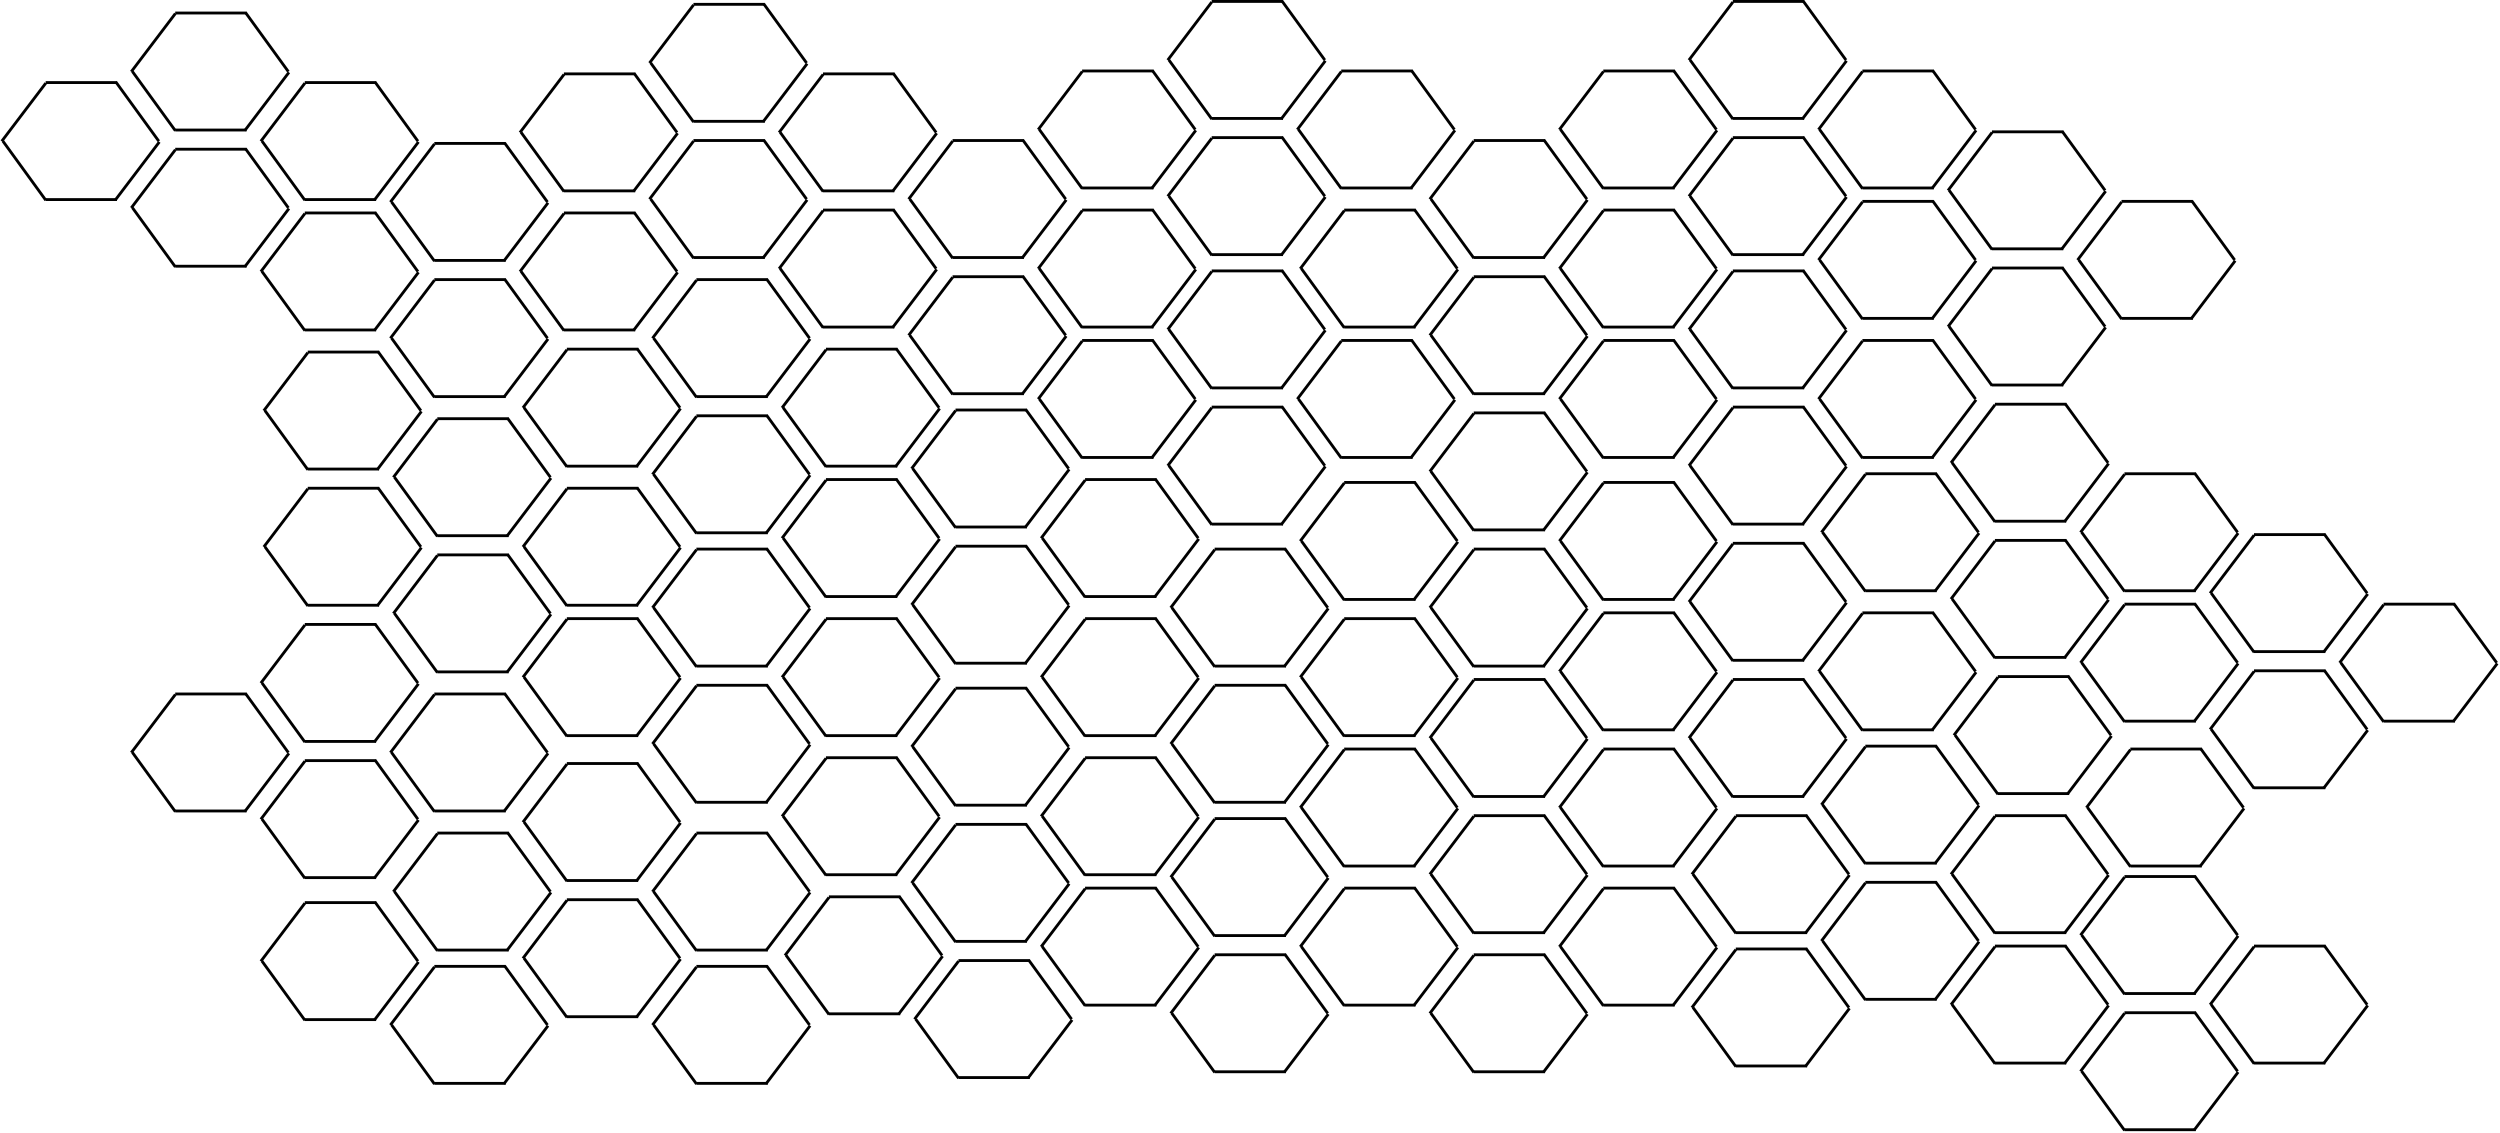 <svg width="876" height="397" viewBox="0 0 876 397" fill="none" xmlns="http://www.w3.org/2000/svg">
<line x1="192.869" y1="312.449" x2="177.816" y2="291.698" stroke="black"/>
<line x1="193.062" y1="312.706" x2="177.62" y2="333.068" stroke="black"/>
<line x1="153.221" y1="332.904" x2="178.221" y2="332.904" stroke="black"/>
<line x1="153.221" y1="291.904" x2="178.221" y2="291.904" stroke="black"/>
<path d="M138.221 312.404L153.277 333.153" stroke="black"/>
<line x1="137.823" y1="312.467" x2="153.261" y2="292.102" stroke="black"/>
<line x1="283.662" y1="312.449" x2="268.609" y2="291.698" stroke="black"/>
<line x1="283.855" y1="312.706" x2="268.412" y2="333.068" stroke="black"/>
<line x1="244.014" y1="332.904" x2="269.014" y2="332.904" stroke="black"/>
<line x1="244.014" y1="291.904" x2="269.014" y2="291.904" stroke="black"/>
<path d="M229.014 312.404L244.07 333.153" stroke="black"/>
<line x1="228.616" y1="312.467" x2="244.054" y2="292.102" stroke="black"/>
<line x1="238.266" y1="288.081" x2="223.213" y2="267.329" stroke="black"/>
<line x1="238.458" y1="288.338" x2="223.016" y2="308.7" stroke="black"/>
<line x1="198.618" y1="308.536" x2="223.618" y2="308.536" stroke="black"/>
<line x1="198.618" y1="267.536" x2="223.618" y2="267.536" stroke="black"/>
<path d="M183.618 288.036L198.674 308.785" stroke="black"/>
<line x1="183.219" y1="288.098" x2="198.658" y2="267.734" stroke="black"/>
<line x1="238.266" y1="335.802" x2="223.213" y2="315.051" stroke="black"/>
<line x1="238.458" y1="336.059" x2="223.016" y2="356.421" stroke="black"/>
<line x1="198.618" y1="356.257" x2="223.618" y2="356.257" stroke="black"/>
<line x1="198.618" y1="315.257" x2="223.618" y2="315.257" stroke="black"/>
<path d="M183.618 335.757L198.674 356.506" stroke="black"/>
<line x1="183.219" y1="335.82" x2="198.658" y2="315.455" stroke="black"/>
<line x1="419.852" y1="331.741" x2="404.799" y2="310.989" stroke="black"/>
<line x1="420.044" y1="331.998" x2="404.602" y2="352.36" stroke="black"/>
<line x1="380.204" y1="352.196" x2="405.204" y2="352.196" stroke="black"/>
<line x1="380.204" y1="311.196" x2="405.204" y2="311.196" stroke="black"/>
<path d="M365.204 331.696L380.26 352.445" stroke="black"/>
<line x1="364.805" y1="331.758" x2="380.244" y2="311.394" stroke="black"/>
<line x1="510.644" y1="331.741" x2="495.592" y2="310.989" stroke="black"/>
<line x1="510.837" y1="331.998" x2="495.395" y2="352.36" stroke="black"/>
<line x1="470.996" y1="352.196" x2="495.996" y2="352.196" stroke="black"/>
<line x1="470.996" y1="311.196" x2="495.996" y2="311.196" stroke="black"/>
<path d="M455.996 331.696L471.053 352.445" stroke="black"/>
<line x1="455.598" y1="331.758" x2="471.037" y2="311.394" stroke="black"/>
<line x1="465.248" y1="307.373" x2="450.195" y2="286.621" stroke="black"/>
<line x1="465.44" y1="307.629" x2="449.998" y2="327.991" stroke="black"/>
<line x1="425.6" y1="327.827" x2="450.6" y2="327.827" stroke="black"/>
<line x1="425.6" y1="286.827" x2="450.6" y2="286.827" stroke="black"/>
<path d="M410.6 307.327L425.656 328.076" stroke="black"/>
<line x1="410.202" y1="307.39" x2="425.64" y2="287.025" stroke="black"/>
<line x1="465.248" y1="355.094" x2="450.195" y2="334.342" stroke="black"/>
<line x1="465.44" y1="355.351" x2="449.998" y2="375.713" stroke="black"/>
<line x1="425.6" y1="375.549" x2="450.6" y2="375.549" stroke="black"/>
<line x1="425.6" y1="334.549" x2="450.6" y2="334.549" stroke="black"/>
<path d="M410.6 355.049L425.656 375.798" stroke="black"/>
<line x1="410.202" y1="355.111" x2="425.64" y2="334.747" stroke="black"/>
<line x1="329.059" y1="286.05" x2="314.006" y2="265.299" stroke="black"/>
<line x1="329.251" y1="286.307" x2="313.809" y2="306.669" stroke="black"/>
<line x1="289.411" y1="306.505" x2="314.411" y2="306.505" stroke="black"/>
<line x1="289.411" y1="265.505" x2="314.411" y2="265.505" stroke="black"/>
<path d="M274.411 286.005L289.467 306.754" stroke="black"/>
<line x1="274.012" y1="286.068" x2="289.451" y2="265.703" stroke="black"/>
<line x1="419.852" y1="286.05" x2="404.799" y2="265.299" stroke="black"/>
<line x1="420.044" y1="286.307" x2="404.602" y2="306.669" stroke="black"/>
<line x1="380.204" y1="306.505" x2="405.204" y2="306.505" stroke="black"/>
<line x1="380.204" y1="265.505" x2="405.204" y2="265.505" stroke="black"/>
<path d="M365.204 286.005L380.26 306.754" stroke="black"/>
<line x1="364.805" y1="286.068" x2="380.244" y2="265.703" stroke="black"/>
<line x1="374.455" y1="261.682" x2="359.402" y2="240.93" stroke="black"/>
<line x1="374.647" y1="261.939" x2="359.205" y2="282.301" stroke="black"/>
<line x1="334.807" y1="282.137" x2="359.807" y2="282.137" stroke="black"/>
<line x1="334.807" y1="241.137" x2="359.807" y2="241.137" stroke="black"/>
<path d="M319.807 261.637L334.863 282.386" stroke="black"/>
<line x1="319.409" y1="261.699" x2="334.847" y2="241.335" stroke="black"/>
<line x1="374.455" y1="309.403" x2="359.402" y2="288.652" stroke="black"/>
<line x1="374.647" y1="309.66" x2="359.205" y2="330.022" stroke="black"/>
<line x1="334.807" y1="329.858" x2="359.807" y2="329.858" stroke="black"/>
<line x1="334.807" y1="288.858" x2="359.807" y2="288.858" stroke="black"/>
<path d="M319.807 309.358L334.863 330.107" stroke="black"/>
<line x1="319.409" y1="309.421" x2="334.847" y2="289.056" stroke="black"/>
<line x1="238.266" y1="237.314" x2="223.213" y2="216.562" stroke="black"/>
<line x1="238.458" y1="237.571" x2="223.016" y2="257.933" stroke="black"/>
<line x1="198.618" y1="257.769" x2="223.618" y2="257.769" stroke="black"/>
<line x1="198.618" y1="216.769" x2="223.618" y2="216.769" stroke="black"/>
<path d="M183.618 237.269L198.674 258.018" stroke="black"/>
<line x1="183.219" y1="237.331" x2="198.658" y2="216.966" stroke="black"/>
<line x1="329.059" y1="237.314" x2="314.006" y2="216.562" stroke="black"/>
<line x1="329.251" y1="237.571" x2="313.809" y2="257.933" stroke="black"/>
<line x1="289.411" y1="257.769" x2="314.411" y2="257.769" stroke="black"/>
<line x1="289.411" y1="216.769" x2="314.411" y2="216.769" stroke="black"/>
<path d="M274.411 237.269L289.467 258.018" stroke="black"/>
<line x1="274.012" y1="237.331" x2="289.451" y2="216.966" stroke="black"/>
<line x1="283.662" y1="212.945" x2="268.609" y2="192.194" stroke="black"/>
<line x1="283.855" y1="213.202" x2="268.412" y2="233.564" stroke="black"/>
<line x1="244.014" y1="233.4" x2="269.014" y2="233.4" stroke="black"/>
<line x1="244.014" y1="192.4" x2="269.014" y2="192.4" stroke="black"/>
<path d="M229.014 212.9L244.07 233.649" stroke="black"/>
<line x1="228.616" y1="212.963" x2="244.054" y2="192.598" stroke="black"/>
<line x1="283.662" y1="260.667" x2="268.609" y2="239.915" stroke="black"/>
<line x1="283.855" y1="260.924" x2="268.412" y2="281.285" stroke="black"/>
<line x1="244.014" y1="281.121" x2="269.014" y2="281.121" stroke="black"/>
<line x1="244.014" y1="240.121" x2="269.014" y2="240.121" stroke="black"/>
<path d="M229.014 260.621L244.07 281.37" stroke="black"/>
<line x1="228.616" y1="260.684" x2="244.054" y2="240.319" stroke="black"/>
<line x1="147.473" y1="191.623" x2="132.42" y2="170.872" stroke="black"/>
<line x1="147.665" y1="191.88" x2="132.223" y2="212.242" stroke="black"/>
<line x1="107.825" y1="212.078" x2="132.825" y2="212.078" stroke="black"/>
<line x1="107.825" y1="171.078" x2="132.825" y2="171.078" stroke="black"/>
<path d="M92.825 191.578L107.881 212.327" stroke="black"/>
<line x1="92.426" y1="191.64" x2="107.865" y2="171.276" stroke="black"/>
<line x1="238.266" y1="191.623" x2="223.213" y2="170.872" stroke="black"/>
<line x1="238.458" y1="191.88" x2="223.016" y2="212.242" stroke="black"/>
<line x1="198.618" y1="212.078" x2="223.618" y2="212.078" stroke="black"/>
<line x1="198.618" y1="171.078" x2="223.618" y2="171.078" stroke="black"/>
<path d="M183.618 191.578L198.674 212.327" stroke="black"/>
<line x1="183.219" y1="191.64" x2="198.658" y2="171.276" stroke="black"/>
<line x1="192.869" y1="167.255" x2="177.816" y2="146.503" stroke="black"/>
<line x1="193.062" y1="167.512" x2="177.62" y2="187.874" stroke="black"/>
<line x1="153.221" y1="187.71" x2="178.221" y2="187.71" stroke="black"/>
<line x1="153.221" y1="146.71" x2="178.221" y2="146.71" stroke="black"/>
<path d="M138.221 167.21L153.277 187.959" stroke="black"/>
<line x1="137.823" y1="167.272" x2="153.261" y2="146.908" stroke="black"/>
<line x1="192.869" y1="214.976" x2="177.816" y2="194.225" stroke="black"/>
<line x1="193.062" y1="215.233" x2="177.62" y2="235.595" stroke="black"/>
<line x1="153.221" y1="235.431" x2="178.221" y2="235.431" stroke="black"/>
<line x1="153.221" y1="194.431" x2="178.221" y2="194.431" stroke="black"/>
<path d="M138.221 214.931L153.277 235.68" stroke="black"/>
<line x1="137.823" y1="214.993" x2="153.261" y2="194.629" stroke="black"/>
<line x1="510.644" y1="283.004" x2="495.592" y2="262.253" stroke="black"/>
<line x1="510.837" y1="283.261" x2="495.395" y2="303.623" stroke="black"/>
<line x1="470.996" y1="303.459" x2="495.996" y2="303.459" stroke="black"/>
<line x1="470.996" y1="262.459" x2="495.996" y2="262.459" stroke="black"/>
<path d="M455.996 282.959L471.053 303.708" stroke="black"/>
<line x1="455.598" y1="283.022" x2="471.037" y2="262.657" stroke="black"/>
<line x1="601.437" y1="283.004" x2="586.385" y2="262.253" stroke="black"/>
<line x1="601.63" y1="283.261" x2="586.188" y2="303.623" stroke="black"/>
<line x1="561.789" y1="303.459" x2="586.789" y2="303.459" stroke="black"/>
<line x1="561.789" y1="262.459" x2="586.789" y2="262.459" stroke="black"/>
<path d="M546.789 282.959L561.846 303.708" stroke="black"/>
<line x1="546.391" y1="283.022" x2="561.829" y2="262.657" stroke="black"/>
<line x1="556.041" y1="258.636" x2="540.988" y2="237.884" stroke="black"/>
<line x1="556.233" y1="258.893" x2="540.791" y2="279.255" stroke="black"/>
<line x1="516.393" y1="279.091" x2="541.393" y2="279.091" stroke="black"/>
<line x1="516.393" y1="238.091" x2="541.393" y2="238.091" stroke="black"/>
<path d="M501.393 258.591L516.449 279.34" stroke="black"/>
<line x1="500.995" y1="258.653" x2="516.433" y2="238.289" stroke="black"/>
<line x1="556.041" y1="306.357" x2="540.988" y2="285.606" stroke="black"/>
<line x1="556.233" y1="306.614" x2="540.791" y2="326.976" stroke="black"/>
<line x1="516.393" y1="326.812" x2="541.393" y2="326.812" stroke="black"/>
<line x1="516.393" y1="285.812" x2="541.393" y2="285.812" stroke="black"/>
<path d="M501.393 306.312L516.449 327.061" stroke="black"/>
<line x1="500.995" y1="306.375" x2="516.433" y2="286.01" stroke="black"/>
<line x1="419.852" y1="237.314" x2="404.799" y2="216.562" stroke="black"/>
<line x1="420.044" y1="237.571" x2="404.602" y2="257.933" stroke="black"/>
<line x1="380.204" y1="257.769" x2="405.204" y2="257.769" stroke="black"/>
<line x1="380.204" y1="216.769" x2="405.204" y2="216.769" stroke="black"/>
<path d="M365.204 237.269L380.26 258.018" stroke="black"/>
<line x1="364.805" y1="237.331" x2="380.244" y2="216.966" stroke="black"/>
<line x1="510.644" y1="237.314" x2="495.592" y2="216.562" stroke="black"/>
<line x1="510.837" y1="237.571" x2="495.395" y2="257.933" stroke="black"/>
<line x1="470.996" y1="257.769" x2="495.996" y2="257.769" stroke="black"/>
<line x1="470.996" y1="216.769" x2="495.996" y2="216.769" stroke="black"/>
<path d="M455.996 237.269L471.053 258.018" stroke="black"/>
<line x1="455.598" y1="237.331" x2="471.037" y2="216.966" stroke="black"/>
<line x1="465.248" y1="212.945" x2="450.195" y2="192.194" stroke="black"/>
<line x1="465.44" y1="213.202" x2="449.998" y2="233.564" stroke="black"/>
<line x1="425.6" y1="233.4" x2="450.6" y2="233.4" stroke="black"/>
<line x1="425.6" y1="192.4" x2="450.6" y2="192.4" stroke="black"/>
<path d="M410.6 212.9L425.656 233.649" stroke="black"/>
<line x1="410.202" y1="212.963" x2="425.64" y2="192.598" stroke="black"/>
<line x1="465.248" y1="260.667" x2="450.195" y2="239.915" stroke="black"/>
<line x1="465.44" y1="260.924" x2="449.998" y2="281.285" stroke="black"/>
<line x1="425.6" y1="281.121" x2="450.6" y2="281.121" stroke="black"/>
<line x1="425.6" y1="240.121" x2="450.6" y2="240.121" stroke="black"/>
<path d="M410.6 260.621L425.656 281.37" stroke="black"/>
<line x1="410.202" y1="260.684" x2="425.64" y2="240.319" stroke="black"/>
<line x1="329.059" y1="188.577" x2="314.006" y2="167.826" stroke="black"/>
<line x1="329.251" y1="188.834" x2="313.809" y2="209.196" stroke="black"/>
<line x1="289.411" y1="209.032" x2="314.411" y2="209.032" stroke="black"/>
<line x1="289.411" y1="168.032" x2="314.411" y2="168.032" stroke="black"/>
<path d="M274.411 188.532L289.467 209.281" stroke="black"/>
<line x1="274.012" y1="188.594" x2="289.451" y2="168.23" stroke="black"/>
<line x1="419.852" y1="188.577" x2="404.799" y2="167.826" stroke="black"/>
<line x1="420.044" y1="188.834" x2="404.602" y2="209.196" stroke="black"/>
<line x1="380.204" y1="209.032" x2="405.204" y2="209.032" stroke="black"/>
<line x1="380.204" y1="168.032" x2="405.204" y2="168.032" stroke="black"/>
<path d="M365.204 188.532L380.26 209.281" stroke="black"/>
<line x1="364.805" y1="188.594" x2="380.244" y2="168.23" stroke="black"/>
<line x1="374.455" y1="164.209" x2="359.402" y2="143.457" stroke="black"/>
<line x1="374.647" y1="164.466" x2="359.205" y2="184.828" stroke="black"/>
<line x1="334.807" y1="184.664" x2="359.807" y2="184.664" stroke="black"/>
<line x1="334.807" y1="143.664" x2="359.807" y2="143.664" stroke="black"/>
<path d="M319.807 164.164L334.863 184.913" stroke="black"/>
<line x1="319.409" y1="164.226" x2="334.847" y2="143.862" stroke="black"/>
<line x1="374.455" y1="211.93" x2="359.402" y2="191.178" stroke="black"/>
<line x1="374.647" y1="212.187" x2="359.205" y2="232.549" stroke="black"/>
<line x1="334.807" y1="232.385" x2="359.807" y2="232.385" stroke="black"/>
<line x1="334.807" y1="191.385" x2="359.807" y2="191.385" stroke="black"/>
<path d="M319.807 211.885L334.863 232.634" stroke="black"/>
<line x1="319.409" y1="211.947" x2="334.847" y2="191.583" stroke="black"/>
<line x1="238.266" y1="142.887" x2="223.213" y2="122.135" stroke="black"/>
<line x1="238.458" y1="143.144" x2="223.016" y2="163.505" stroke="black"/>
<line x1="198.618" y1="163.341" x2="223.618" y2="163.341" stroke="black"/>
<line x1="198.618" y1="122.341" x2="223.618" y2="122.341" stroke="black"/>
<path d="M183.618 142.841L198.674 163.59" stroke="black"/>
<line x1="183.219" y1="142.904" x2="198.658" y2="122.539" stroke="black"/>
<line x1="329.059" y1="142.887" x2="314.006" y2="122.135" stroke="black"/>
<line x1="329.251" y1="143.144" x2="313.809" y2="163.505" stroke="black"/>
<line x1="289.411" y1="163.341" x2="314.411" y2="163.341" stroke="black"/>
<line x1="289.411" y1="122.341" x2="314.411" y2="122.341" stroke="black"/>
<path d="M274.411 142.841L289.467 163.59" stroke="black"/>
<line x1="274.012" y1="142.904" x2="289.451" y2="122.539" stroke="black"/>
<line x1="283.662" y1="118.518" x2="268.609" y2="97.767" stroke="black"/>
<line x1="283.855" y1="118.775" x2="268.412" y2="139.137" stroke="black"/>
<line x1="244.014" y1="138.973" x2="269.014" y2="138.973" stroke="black"/>
<line x1="244.014" y1="97.973" x2="269.014" y2="97.973" stroke="black"/>
<path d="M229.014 118.473L244.07 139.222" stroke="black"/>
<line x1="228.616" y1="118.536" x2="244.054" y2="98.171" stroke="black"/>
<line x1="283.662" y1="166.24" x2="268.609" y2="145.488" stroke="black"/>
<line x1="283.855" y1="166.497" x2="268.412" y2="186.858" stroke="black"/>
<line x1="244.014" y1="186.694" x2="269.014" y2="186.694" stroke="black"/>
<line x1="244.014" y1="145.694" x2="269.014" y2="145.694" stroke="black"/>
<path d="M229.014 166.194L244.07 186.943" stroke="black"/>
<line x1="228.616" y1="166.257" x2="244.054" y2="145.892" stroke="black"/>
<line x1="601.437" y1="139.841" x2="586.385" y2="119.089" stroke="black"/>
<line x1="601.63" y1="140.098" x2="586.188" y2="160.459" stroke="black"/>
<line x1="561.789" y1="160.295" x2="586.789" y2="160.295" stroke="black"/>
<line x1="561.789" y1="119.295" x2="586.789" y2="119.295" stroke="black"/>
<path d="M546.789 139.795L561.846 160.544" stroke="black"/>
<line x1="546.391" y1="139.858" x2="561.829" y2="119.493" stroke="black"/>
<line x1="692.23" y1="139.841" x2="677.178" y2="119.089" stroke="black"/>
<line x1="692.423" y1="140.098" x2="676.981" y2="160.459" stroke="black"/>
<line x1="652.582" y1="160.295" x2="677.582" y2="160.295" stroke="black"/>
<line x1="652.582" y1="119.295" x2="677.582" y2="119.295" stroke="black"/>
<path d="M637.582 139.795L652.639 160.544" stroke="black"/>
<line x1="637.184" y1="139.858" x2="652.622" y2="119.493" stroke="black"/>
<line x1="646.834" y1="115.472" x2="631.781" y2="94.721" stroke="black"/>
<line x1="647.026" y1="115.729" x2="631.584" y2="136.091" stroke="black"/>
<line x1="607.186" y1="135.927" x2="632.186" y2="135.927" stroke="black"/>
<line x1="607.186" y1="94.927" x2="632.186" y2="94.927" stroke="black"/>
<path d="M592.186 115.427L607.242 136.176" stroke="black"/>
<line x1="591.787" y1="115.49" x2="607.226" y2="95.125" stroke="black"/>
<line x1="646.834" y1="163.194" x2="631.781" y2="142.442" stroke="black"/>
<line x1="647.026" y1="163.45" x2="631.584" y2="183.812" stroke="black"/>
<line x1="607.186" y1="183.648" x2="632.186" y2="183.648" stroke="black"/>
<line x1="607.186" y1="142.648" x2="632.186" y2="142.648" stroke="black"/>
<path d="M592.186 163.148L607.242 183.897" stroke="black"/>
<line x1="591.787" y1="163.211" x2="607.226" y2="142.846" stroke="black"/>
<line x1="510.644" y1="94.15" x2="495.592" y2="73.398" stroke="black"/>
<line x1="510.837" y1="94.407" x2="495.395" y2="114.769" stroke="black"/>
<line x1="470.996" y1="114.605" x2="495.996" y2="114.605" stroke="black"/>
<line x1="470.996" y1="73.605" x2="495.996" y2="73.605" stroke="black"/>
<path d="M455.996 94.105L471.053 114.854" stroke="black"/>
<line x1="455.598" y1="94.167" x2="471.037" y2="73.803" stroke="black"/>
<line x1="601.437" y1="94.15" x2="586.385" y2="73.398" stroke="black"/>
<line x1="601.63" y1="94.407" x2="586.188" y2="114.769" stroke="black"/>
<line x1="561.789" y1="114.605" x2="586.789" y2="114.605" stroke="black"/>
<line x1="561.789" y1="73.605" x2="586.789" y2="73.605" stroke="black"/>
<path d="M546.789 94.105L561.846 114.854" stroke="black"/>
<line x1="546.391" y1="94.167" x2="561.829" y2="73.803" stroke="black"/>
<line x1="556.041" y1="69.782" x2="540.988" y2="49.03" stroke="black"/>
<line x1="556.233" y1="70.039" x2="540.791" y2="90.401" stroke="black"/>
<line x1="516.393" y1="90.237" x2="541.393" y2="90.237" stroke="black"/>
<line x1="516.393" y1="49.237" x2="541.393" y2="49.237" stroke="black"/>
<path d="M501.393 69.737L516.449 90.486" stroke="black"/>
<line x1="500.995" y1="69.799" x2="516.433" y2="49.434" stroke="black"/>
<line x1="556.041" y1="117.503" x2="540.988" y2="96.751" stroke="black"/>
<line x1="556.233" y1="117.76" x2="540.791" y2="138.122" stroke="black"/>
<line x1="516.393" y1="137.958" x2="541.393" y2="137.958" stroke="black"/>
<line x1="516.393" y1="96.958" x2="541.393" y2="96.958" stroke="black"/>
<path d="M501.393 117.458L516.449 138.207" stroke="black"/>
<line x1="500.995" y1="117.52" x2="516.433" y2="97.156" stroke="black"/>
<line x1="146.441" y1="95.165" x2="131.388" y2="74.414" stroke="black"/>
<line x1="146.633" y1="95.422" x2="131.191" y2="115.784" stroke="black"/>
<line x1="106.793" y1="115.62" x2="131.793" y2="115.62" stroke="black"/>
<line x1="106.793" y1="74.62" x2="131.793" y2="74.62" stroke="black"/>
<path d="M91.793 95.12L106.849 115.869" stroke="black"/>
<line x1="91.394" y1="95.183" x2="106.833" y2="74.818" stroke="black"/>
<line x1="237.234" y1="95.165" x2="222.181" y2="74.414" stroke="black"/>
<line x1="237.426" y1="95.422" x2="221.984" y2="115.784" stroke="black"/>
<line x1="197.586" y1="115.62" x2="222.586" y2="115.62" stroke="black"/>
<line x1="197.586" y1="74.62" x2="222.586" y2="74.62" stroke="black"/>
<path d="M182.586 95.12L197.642 115.869" stroke="black"/>
<line x1="182.187" y1="95.183" x2="197.626" y2="74.818" stroke="black"/>
<line x1="191.837" y1="70.797" x2="176.785" y2="50.045" stroke="black"/>
<line x1="192.03" y1="71.054" x2="176.588" y2="91.416" stroke="black"/>
<line x1="152.189" y1="91.252" x2="177.189" y2="91.252" stroke="black"/>
<line x1="152.189" y1="50.252" x2="177.189" y2="50.252" stroke="black"/>
<path d="M137.189 70.752L152.246 91.501" stroke="black"/>
<line x1="136.791" y1="70.814" x2="152.229" y2="50.45" stroke="black"/>
<line x1="191.837" y1="118.518" x2="176.785" y2="97.767" stroke="black"/>
<line x1="192.03" y1="118.775" x2="176.588" y2="139.137" stroke="black"/>
<line x1="152.189" y1="138.973" x2="177.189" y2="138.973" stroke="black"/>
<line x1="152.189" y1="97.973" x2="177.189" y2="97.973" stroke="black"/>
<path d="M137.189 118.473L152.246 139.222" stroke="black"/>
<line x1="136.791" y1="118.536" x2="152.229" y2="98.171" stroke="black"/>
<line x1="55.648" y1="49.475" x2="40.595" y2="28.723" stroke="black"/>
<line x1="55.84" y1="49.732" x2="40.398" y2="70.094" stroke="black"/>
<line x1="16" y1="69.93" x2="41" y2="69.93" stroke="black"/>
<line x1="16" y1="28.93" x2="41" y2="28.93" stroke="black"/>
<path d="M1 49.43L16.056 70.179" stroke="black"/>
<line x1="0.602" y1="49.492" x2="16.04" y2="29.128" stroke="black"/>
<line x1="146.441" y1="49.475" x2="131.388" y2="28.723" stroke="black"/>
<line x1="146.633" y1="49.732" x2="131.191" y2="70.094" stroke="black"/>
<line x1="106.793" y1="69.93" x2="131.793" y2="69.93" stroke="black"/>
<line x1="106.793" y1="28.93" x2="131.793" y2="28.93" stroke="black"/>
<path d="M91.793 49.43L106.849 70.179" stroke="black"/>
<line x1="91.394" y1="49.492" x2="106.833" y2="29.128" stroke="black"/>
<line x1="101.044" y1="25.107" x2="85.992" y2="4.355" stroke="black"/>
<line x1="101.237" y1="25.363" x2="85.795" y2="45.725" stroke="black"/>
<line x1="61.397" y1="45.561" x2="86.397" y2="45.561" stroke="black"/>
<line x1="61.397" y1="4.561" x2="86.397" y2="4.561" stroke="black"/>
<path d="M46.397 25.061L61.453 45.81" stroke="black"/>
<line x1="45.998" y1="25.124" x2="61.437" y2="4.759" stroke="black"/>
<line x1="101.044" y1="72.828" x2="85.992" y2="52.076" stroke="black"/>
<line x1="101.237" y1="73.085" x2="85.795" y2="93.447" stroke="black"/>
<line x1="61.397" y1="93.283" x2="86.397" y2="93.283" stroke="black"/>
<line x1="61.397" y1="52.283" x2="86.397" y2="52.283" stroke="black"/>
<path d="M46.397 72.783L61.453 93.532" stroke="black"/>
<line x1="45.998" y1="72.845" x2="61.437" y2="52.48" stroke="black"/>
<line x1="601.437" y1="235.283" x2="586.385" y2="214.531" stroke="black"/>
<line x1="601.63" y1="235.54" x2="586.188" y2="255.902" stroke="black"/>
<line x1="561.789" y1="255.738" x2="586.789" y2="255.738" stroke="black"/>
<line x1="561.789" y1="214.738" x2="586.789" y2="214.738" stroke="black"/>
<path d="M546.789 235.238L561.846 255.987" stroke="black"/>
<line x1="546.391" y1="235.3" x2="561.829" y2="214.936" stroke="black"/>
<line x1="692.23" y1="235.283" x2="677.178" y2="214.531" stroke="black"/>
<line x1="692.423" y1="235.54" x2="676.981" y2="255.902" stroke="black"/>
<line x1="652.582" y1="255.738" x2="677.582" y2="255.738" stroke="black"/>
<line x1="652.582" y1="214.738" x2="677.582" y2="214.738" stroke="black"/>
<path d="M637.582 235.238L652.639 255.987" stroke="black"/>
<line x1="637.184" y1="235.3" x2="652.622" y2="214.936" stroke="black"/>
<line x1="646.834" y1="210.915" x2="631.781" y2="190.163" stroke="black"/>
<line x1="647.026" y1="211.172" x2="631.584" y2="231.534" stroke="black"/>
<line x1="607.186" y1="231.37" x2="632.186" y2="231.37" stroke="black"/>
<line x1="607.186" y1="190.37" x2="632.186" y2="190.37" stroke="black"/>
<path d="M592.186 210.87L607.242 231.619" stroke="black"/>
<line x1="591.787" y1="210.932" x2="607.226" y2="190.568" stroke="black"/>
<line x1="646.834" y1="258.636" x2="631.781" y2="237.884" stroke="black"/>
<line x1="647.026" y1="258.893" x2="631.584" y2="279.255" stroke="black"/>
<line x1="607.186" y1="279.091" x2="632.186" y2="279.091" stroke="black"/>
<line x1="607.186" y1="238.091" x2="632.186" y2="238.091" stroke="black"/>
<path d="M592.186 258.591L607.242 279.34" stroke="black"/>
<line x1="591.787" y1="258.653" x2="607.226" y2="238.289" stroke="black"/>
<line x1="510.644" y1="189.593" x2="495.592" y2="168.841" stroke="black"/>
<line x1="510.837" y1="189.849" x2="495.395" y2="210.211" stroke="black"/>
<line x1="470.996" y1="210.047" x2="495.996" y2="210.047" stroke="black"/>
<line x1="470.996" y1="169.047" x2="495.996" y2="169.047" stroke="black"/>
<path d="M455.996 189.547L471.053 210.296" stroke="black"/>
<line x1="455.598" y1="189.61" x2="471.037" y2="169.245" stroke="black"/>
<line x1="601.437" y1="189.593" x2="586.385" y2="168.841" stroke="black"/>
<line x1="601.63" y1="189.849" x2="586.188" y2="210.211" stroke="black"/>
<line x1="561.789" y1="210.047" x2="586.789" y2="210.047" stroke="black"/>
<line x1="561.789" y1="169.047" x2="586.789" y2="169.047" stroke="black"/>
<path d="M546.789 189.547L561.846 210.296" stroke="black"/>
<line x1="546.391" y1="189.61" x2="561.829" y2="169.245" stroke="black"/>
<line x1="556.041" y1="165.224" x2="540.988" y2="144.473" stroke="black"/>
<line x1="556.233" y1="165.481" x2="540.791" y2="185.843" stroke="black"/>
<line x1="516.393" y1="185.679" x2="541.393" y2="185.679" stroke="black"/>
<line x1="516.393" y1="144.679" x2="541.393" y2="144.679" stroke="black"/>
<path d="M501.393 165.179L516.449 185.928" stroke="black"/>
<line x1="500.995" y1="165.242" x2="516.433" y2="144.877" stroke="black"/>
<line x1="556.041" y1="212.945" x2="540.988" y2="192.194" stroke="black"/>
<line x1="556.233" y1="213.202" x2="540.791" y2="233.564" stroke="black"/>
<line x1="516.393" y1="233.4" x2="541.393" y2="233.4" stroke="black"/>
<line x1="516.393" y1="192.4" x2="541.393" y2="192.4" stroke="black"/>
<path d="M501.393 212.9L516.449 233.649" stroke="black"/>
<line x1="500.995" y1="212.963" x2="516.433" y2="192.598" stroke="black"/>
<line x1="692.23" y1="91.104" x2="677.178" y2="70.352" stroke="black"/>
<line x1="692.423" y1="91.361" x2="676.981" y2="111.723" stroke="black"/>
<line x1="652.582" y1="111.559" x2="677.582" y2="111.559" stroke="black"/>
<line x1="652.582" y1="70.559" x2="677.582" y2="70.559" stroke="black"/>
<path d="M637.582 91.059L652.639 111.808" stroke="black"/>
<line x1="637.184" y1="91.121" x2="652.622" y2="70.757" stroke="black"/>
<line x1="783.023" y1="91.104" x2="767.971" y2="70.352" stroke="black"/>
<line x1="783.216" y1="91.361" x2="767.774" y2="111.723" stroke="black"/>
<line x1="743.375" y1="111.559" x2="768.375" y2="111.559" stroke="black"/>
<line x1="743.375" y1="70.559" x2="768.375" y2="70.559" stroke="black"/>
<path d="M728.375 91.059L743.432 111.808" stroke="black"/>
<line x1="727.977" y1="91.121" x2="743.415" y2="70.757" stroke="black"/>
<line x1="737.627" y1="66.736" x2="722.574" y2="45.984" stroke="black"/>
<line x1="737.819" y1="66.993" x2="722.377" y2="87.355" stroke="black"/>
<line x1="697.979" y1="87.191" x2="722.979" y2="87.191" stroke="black"/>
<line x1="697.979" y1="46.191" x2="722.979" y2="46.191" stroke="black"/>
<path d="M682.979 66.691L698.035 87.439" stroke="black"/>
<line x1="682.58" y1="66.753" x2="698.019" y2="46.389" stroke="black"/>
<line x1="737.627" y1="114.457" x2="722.574" y2="93.705" stroke="black"/>
<line x1="737.819" y1="114.714" x2="722.377" y2="135.076" stroke="black"/>
<line x1="697.979" y1="134.912" x2="722.979" y2="134.912" stroke="black"/>
<line x1="697.979" y1="93.912" x2="722.979" y2="93.912" stroke="black"/>
<path d="M682.979 114.412L698.035 135.161" stroke="black"/>
<line x1="682.58" y1="114.474" x2="698.019" y2="94.11" stroke="black"/>
<line x1="601.437" y1="45.413" x2="586.385" y2="24.662" stroke="black"/>
<line x1="601.63" y1="45.67" x2="586.188" y2="66.032" stroke="black"/>
<line x1="561.789" y1="65.868" x2="586.789" y2="65.868" stroke="black"/>
<line x1="561.789" y1="24.868" x2="586.789" y2="24.868" stroke="black"/>
<path d="M546.789 45.368L561.846 66.117" stroke="black"/>
<line x1="546.391" y1="45.431" x2="561.829" y2="25.066" stroke="black"/>
<line x1="692.23" y1="45.413" x2="677.178" y2="24.662" stroke="black"/>
<line x1="692.423" y1="45.67" x2="676.981" y2="66.032" stroke="black"/>
<line x1="652.582" y1="65.868" x2="677.582" y2="65.868" stroke="black"/>
<line x1="652.582" y1="24.868" x2="677.582" y2="24.868" stroke="black"/>
<path d="M637.582 45.368L652.639 66.117" stroke="black"/>
<line x1="637.184" y1="45.431" x2="652.622" y2="25.066" stroke="black"/>
<line x1="646.834" y1="21.045" x2="631.781" y2="0.294" stroke="black"/>
<line x1="647.026" y1="21.302" x2="631.584" y2="41.664" stroke="black"/>
<line x1="607.186" y1="41.5" x2="632.186" y2="41.5" stroke="black"/>
<line x1="607.186" y1="0.5" x2="632.186" y2="0.5" stroke="black"/>
<path d="M592.186 21L607.242 41.749" stroke="black"/>
<line x1="591.787" y1="21.062" x2="607.226" y2="0.698" stroke="black"/>
<line x1="646.834" y1="68.766" x2="631.781" y2="48.015" stroke="black"/>
<line x1="647.026" y1="69.023" x2="631.584" y2="89.385" stroke="black"/>
<line x1="607.186" y1="89.221" x2="632.186" y2="89.221" stroke="black"/>
<line x1="607.186" y1="48.221" x2="632.186" y2="48.221" stroke="black"/>
<path d="M592.186 68.721L607.242 89.47" stroke="black"/>
<line x1="591.787" y1="68.784" x2="607.226" y2="48.419" stroke="black"/>
<line x1="418.82" y1="139.841" x2="403.767" y2="119.089" stroke="black"/>
<line x1="419.012" y1="140.098" x2="403.57" y2="160.459" stroke="black"/>
<line x1="379.172" y1="160.295" x2="404.172" y2="160.295" stroke="black"/>
<line x1="379.172" y1="119.295" x2="404.172" y2="119.295" stroke="black"/>
<path d="M364.172 139.795L379.228 160.544" stroke="black"/>
<line x1="363.773" y1="139.858" x2="379.212" y2="119.493" stroke="black"/>
<line x1="509.613" y1="139.841" x2="494.56" y2="119.089" stroke="black"/>
<line x1="509.805" y1="140.098" x2="494.363" y2="160.459" stroke="black"/>
<line x1="469.965" y1="160.295" x2="494.965" y2="160.295" stroke="black"/>
<line x1="469.965" y1="119.295" x2="494.965" y2="119.295" stroke="black"/>
<path d="M454.965 139.795L470.021 160.544" stroke="black"/>
<line x1="454.566" y1="139.858" x2="470.005" y2="119.493" stroke="black"/>
<line x1="464.216" y1="115.472" x2="449.163" y2="94.721" stroke="black"/>
<line x1="464.409" y1="115.729" x2="448.967" y2="136.091" stroke="black"/>
<line x1="424.568" y1="135.927" x2="449.568" y2="135.927" stroke="black"/>
<line x1="424.568" y1="94.927" x2="449.568" y2="94.927" stroke="black"/>
<path d="M409.568 115.427L424.625 136.176" stroke="black"/>
<line x1="409.17" y1="115.49" x2="424.608" y2="95.125" stroke="black"/>
<line x1="464.216" y1="163.194" x2="449.163" y2="142.442" stroke="black"/>
<line x1="464.409" y1="163.45" x2="448.967" y2="183.812" stroke="black"/>
<line x1="424.568" y1="183.648" x2="449.568" y2="183.648" stroke="black"/>
<line x1="424.568" y1="142.648" x2="449.568" y2="142.648" stroke="black"/>
<path d="M409.568 163.148L424.625 183.897" stroke="black"/>
<line x1="409.17" y1="163.211" x2="424.608" y2="142.846" stroke="black"/>
<line x1="328.027" y1="94.15" x2="312.974" y2="73.398" stroke="black"/>
<line x1="328.219" y1="94.407" x2="312.777" y2="114.769" stroke="black"/>
<line x1="288.379" y1="114.605" x2="313.379" y2="114.605" stroke="black"/>
<line x1="288.379" y1="73.605" x2="313.379" y2="73.605" stroke="black"/>
<path d="M273.379 94.105L288.435 114.854" stroke="black"/>
<line x1="272.98" y1="94.167" x2="288.419" y2="73.803" stroke="black"/>
<line x1="418.82" y1="94.15" x2="403.767" y2="73.398" stroke="black"/>
<line x1="419.012" y1="94.407" x2="403.57" y2="114.769" stroke="black"/>
<line x1="379.172" y1="114.605" x2="404.172" y2="114.605" stroke="black"/>
<line x1="379.172" y1="73.605" x2="404.172" y2="73.605" stroke="black"/>
<path d="M364.172 94.105L379.228 114.854" stroke="black"/>
<line x1="363.773" y1="94.167" x2="379.212" y2="73.803" stroke="black"/>
<line x1="373.423" y1="69.782" x2="358.371" y2="49.03" stroke="black"/>
<line x1="373.616" y1="70.039" x2="358.174" y2="90.401" stroke="black"/>
<line x1="333.775" y1="90.237" x2="358.775" y2="90.237" stroke="black"/>
<line x1="333.775" y1="49.237" x2="358.775" y2="49.237" stroke="black"/>
<path d="M318.775 69.737L333.832 90.486" stroke="black"/>
<line x1="318.377" y1="69.799" x2="333.815" y2="49.434" stroke="black"/>
<line x1="373.423" y1="117.503" x2="358.371" y2="96.751" stroke="black"/>
<line x1="373.616" y1="117.76" x2="358.174" y2="138.122" stroke="black"/>
<line x1="333.775" y1="137.958" x2="358.775" y2="137.958" stroke="black"/>
<line x1="333.775" y1="96.958" x2="358.775" y2="96.958" stroke="black"/>
<path d="M318.775 117.458L333.832 138.207" stroke="black"/>
<line x1="318.377" y1="117.52" x2="333.815" y2="97.156" stroke="black"/>
<line x1="330.09" y1="334.787" x2="315.038" y2="314.035" stroke="black"/>
<line x1="330.283" y1="335.044" x2="314.841" y2="355.406" stroke="black"/>
<line x1="290.442" y1="355.242" x2="315.442" y2="355.242" stroke="black"/>
<line x1="290.442" y1="314.242" x2="315.442" y2="314.242" stroke="black"/>
<path d="M275.442 334.742L290.499 355.491" stroke="black"/>
<line x1="275.044" y1="334.804" x2="290.482" y2="314.44" stroke="black"/>
<line x1="738.659" y1="352.048" x2="723.606" y2="331.296" stroke="black"/>
<line x1="738.851" y1="352.305" x2="723.409" y2="372.667" stroke="black"/>
<line x1="699.011" y1="372.503" x2="724.011" y2="372.503" stroke="black"/>
<line x1="699.011" y1="331.503" x2="724.011" y2="331.503" stroke="black"/>
<path d="M684.011 352.003L699.067 372.752" stroke="black"/>
<line x1="683.612" y1="352.065" x2="699.051" y2="331.701" stroke="black"/>
<line x1="829.452" y1="352.048" x2="814.399" y2="331.296" stroke="black"/>
<line x1="829.644" y1="352.305" x2="814.202" y2="372.667" stroke="black"/>
<line x1="789.804" y1="372.503" x2="814.804" y2="372.503" stroke="black"/>
<line x1="789.804" y1="331.503" x2="814.804" y2="331.503" stroke="black"/>
<path d="M774.804 352.003L789.86 372.752" stroke="black"/>
<line x1="774.405" y1="352.065" x2="789.844" y2="331.701" stroke="black"/>
<line x1="784.055" y1="327.679" x2="769.002" y2="306.928" stroke="black"/>
<line x1="784.247" y1="327.936" x2="768.805" y2="348.298" stroke="black"/>
<line x1="744.407" y1="348.134" x2="769.407" y2="348.134" stroke="black"/>
<line x1="744.407" y1="307.134" x2="769.407" y2="307.134" stroke="black"/>
<path d="M729.407 327.634L744.463 348.383" stroke="black"/>
<line x1="729.009" y1="327.697" x2="744.447" y2="307.332" stroke="black"/>
<line x1="784.055" y1="375.401" x2="769.002" y2="354.649" stroke="black"/>
<line x1="784.247" y1="375.658" x2="768.805" y2="396.02" stroke="black"/>
<line x1="744.407" y1="395.855" x2="769.407" y2="395.855" stroke="black"/>
<line x1="744.407" y1="354.855" x2="769.407" y2="354.855" stroke="black"/>
<path d="M729.407 375.355L744.463 396.105" stroke="black"/>
<line x1="729.009" y1="375.418" x2="744.447" y2="355.053" stroke="black"/>
<line x1="647.866" y1="306.357" x2="632.813" y2="285.606" stroke="black"/>
<line x1="648.058" y1="306.614" x2="632.616" y2="326.976" stroke="black"/>
<line x1="608.218" y1="326.812" x2="633.218" y2="326.812" stroke="black"/>
<line x1="608.218" y1="285.812" x2="633.218" y2="285.812" stroke="black"/>
<path d="M593.218 306.312L608.274 327.061" stroke="black"/>
<line x1="592.819" y1="306.375" x2="608.258" y2="286.01" stroke="black"/>
<line x1="738.659" y1="306.357" x2="723.606" y2="285.606" stroke="black"/>
<line x1="738.851" y1="306.614" x2="723.409" y2="326.976" stroke="black"/>
<line x1="699.011" y1="326.812" x2="724.011" y2="326.812" stroke="black"/>
<line x1="699.011" y1="285.812" x2="724.011" y2="285.812" stroke="black"/>
<path d="M684.011 306.312L699.067 327.061" stroke="black"/>
<line x1="683.612" y1="306.375" x2="699.051" y2="286.01" stroke="black"/>
<line x1="693.262" y1="281.989" x2="678.209" y2="261.237" stroke="black"/>
<line x1="693.455" y1="282.246" x2="678.013" y2="302.608" stroke="black"/>
<line x1="653.614" y1="302.444" x2="678.614" y2="302.444" stroke="black"/>
<line x1="653.614" y1="261.444" x2="678.614" y2="261.444" stroke="black"/>
<path d="M638.614 281.944L653.67 302.693" stroke="black"/>
<line x1="638.216" y1="282.006" x2="653.654" y2="261.642" stroke="black"/>
<line x1="693.262" y1="329.71" x2="678.209" y2="308.959" stroke="black"/>
<line x1="693.455" y1="329.967" x2="678.013" y2="350.329" stroke="black"/>
<line x1="653.614" y1="350.165" x2="678.614" y2="350.165" stroke="black"/>
<line x1="653.614" y1="309.165" x2="678.614" y2="309.165" stroke="black"/>
<path d="M638.614 329.665L653.67 350.414" stroke="black"/>
<line x1="638.216" y1="329.727" x2="653.654" y2="309.363" stroke="black"/>
<line x1="101.044" y1="263.713" x2="85.992" y2="242.961" stroke="black"/>
<line x1="101.237" y1="263.97" x2="85.795" y2="284.332" stroke="black"/>
<line x1="61.397" y1="284.168" x2="86.397" y2="284.168" stroke="black"/>
<line x1="61.397" y1="243.168" x2="86.397" y2="243.168" stroke="black"/>
<path d="M46.397 263.668L61.453 284.417" stroke="black"/>
<line x1="45.998" y1="263.73" x2="61.437" y2="243.365" stroke="black"/>
<line x1="191.837" y1="263.713" x2="176.785" y2="242.961" stroke="black"/>
<line x1="192.03" y1="263.97" x2="176.588" y2="284.332" stroke="black"/>
<line x1="152.189" y1="284.168" x2="177.189" y2="284.168" stroke="black"/>
<line x1="152.189" y1="243.168" x2="177.189" y2="243.168" stroke="black"/>
<path d="M137.189 263.668L152.246 284.417" stroke="black"/>
<line x1="136.791" y1="263.73" x2="152.23" y2="243.365" stroke="black"/>
<line x1="146.441" y1="239.344" x2="131.388" y2="218.593" stroke="black"/>
<line x1="146.633" y1="239.601" x2="131.191" y2="259.963" stroke="black"/>
<line x1="106.793" y1="259.799" x2="131.793" y2="259.799" stroke="black"/>
<line x1="106.793" y1="218.799" x2="131.793" y2="218.799" stroke="black"/>
<path d="M91.793 239.299L106.849 260.048" stroke="black"/>
<line x1="91.394" y1="239.362" x2="106.833" y2="218.997" stroke="black"/>
<line x1="146.441" y1="287.066" x2="131.388" y2="266.314" stroke="black"/>
<line x1="146.633" y1="287.323" x2="131.191" y2="307.684" stroke="black"/>
<line x1="106.793" y1="307.52" x2="131.793" y2="307.52" stroke="black"/>
<line x1="106.793" y1="266.52" x2="131.793" y2="266.52" stroke="black"/>
<path d="M91.793 287.02L106.849 307.769" stroke="black"/>
<line x1="91.394" y1="287.083" x2="106.833" y2="266.718" stroke="black"/>
<line x1="418.82" y1="45.413" x2="403.767" y2="24.662" stroke="black"/>
<line x1="419.012" y1="45.67" x2="403.57" y2="66.032" stroke="black"/>
<line x1="379.172" y1="65.868" x2="404.172" y2="65.868" stroke="black"/>
<line x1="379.172" y1="24.868" x2="404.172" y2="24.868" stroke="black"/>
<path d="M364.172 45.368L379.228 66.117" stroke="black"/>
<line x1="363.773" y1="45.431" x2="379.212" y2="25.066" stroke="black"/>
<line x1="509.613" y1="45.413" x2="494.56" y2="24.662" stroke="black"/>
<line x1="509.805" y1="45.67" x2="494.363" y2="66.032" stroke="black"/>
<line x1="469.965" y1="65.868" x2="494.965" y2="65.868" stroke="black"/>
<line x1="469.965" y1="24.868" x2="494.965" y2="24.868" stroke="black"/>
<path d="M454.965 45.368L470.021 66.117" stroke="black"/>
<line x1="454.566" y1="45.431" x2="470.005" y2="25.066" stroke="black"/>
<line x1="464.216" y1="21.045" x2="449.163" y2="0.294" stroke="black"/>
<line x1="464.409" y1="21.302" x2="448.967" y2="41.664" stroke="black"/>
<line x1="424.568" y1="41.5" x2="449.568" y2="41.5" stroke="black"/>
<line x1="424.568" y1="0.5" x2="449.568" y2="0.5" stroke="black"/>
<path d="M409.568 21L424.625 41.749" stroke="black"/>
<line x1="409.17" y1="21.062" x2="424.608" y2="0.698" stroke="black"/>
<line x1="464.216" y1="68.766" x2="449.163" y2="48.015" stroke="black"/>
<line x1="464.409" y1="69.023" x2="448.967" y2="89.385" stroke="black"/>
<line x1="424.568" y1="89.221" x2="449.568" y2="89.221" stroke="black"/>
<line x1="424.568" y1="48.221" x2="449.568" y2="48.221" stroke="black"/>
<path d="M409.568 68.721L424.625 89.47" stroke="black"/>
<line x1="409.17" y1="68.784" x2="424.608" y2="48.419" stroke="black"/>
<line x1="237.234" y1="46.429" x2="222.181" y2="25.677" stroke="black"/>
<line x1="237.426" y1="46.686" x2="221.984" y2="67.048" stroke="black"/>
<line x1="197.586" y1="66.884" x2="222.586" y2="66.884" stroke="black"/>
<line x1="197.586" y1="25.884" x2="222.586" y2="25.884" stroke="black"/>
<path d="M182.586 46.384L197.642 67.133" stroke="black"/>
<line x1="182.187" y1="46.446" x2="197.626" y2="26.082" stroke="black"/>
<line x1="328.027" y1="46.429" x2="312.974" y2="25.677" stroke="black"/>
<line x1="328.219" y1="46.686" x2="312.777" y2="67.048" stroke="black"/>
<line x1="288.379" y1="66.884" x2="313.379" y2="66.884" stroke="black"/>
<line x1="288.379" y1="25.884" x2="313.379" y2="25.884" stroke="black"/>
<path d="M273.379 46.384L288.435 67.133" stroke="black"/>
<line x1="272.98" y1="46.446" x2="288.419" y2="26.082" stroke="black"/>
<line x1="282.63" y1="22.061" x2="267.578" y2="1.309" stroke="black"/>
<line x1="282.823" y1="22.317" x2="267.381" y2="42.679" stroke="black"/>
<line x1="242.982" y1="42.515" x2="267.982" y2="42.515" stroke="black"/>
<line x1="242.982" y1="1.515" x2="267.982" y2="1.515" stroke="black"/>
<path d="M227.982 22.015L243.039 42.764" stroke="black"/>
<line x1="227.584" y1="22.078" x2="243.022" y2="1.713" stroke="black"/>
<line x1="282.63" y1="69.782" x2="267.578" y2="49.03" stroke="black"/>
<line x1="282.823" y1="70.039" x2="267.381" y2="90.401" stroke="black"/>
<line x1="242.982" y1="90.237" x2="267.982" y2="90.237" stroke="black"/>
<line x1="242.982" y1="49.237" x2="267.982" y2="49.237" stroke="black"/>
<path d="M227.982 69.737L243.039 90.486" stroke="black"/>
<line x1="227.584" y1="69.799" x2="243.022" y2="49.434" stroke="black"/>
<line x1="784.055" y1="232.237" x2="769.002" y2="211.485" stroke="black"/>
<line x1="784.247" y1="232.494" x2="768.805" y2="252.856" stroke="black"/>
<line x1="744.407" y1="252.692" x2="769.407" y2="252.692" stroke="black"/>
<line x1="744.407" y1="211.692" x2="769.407" y2="211.692" stroke="black"/>
<path d="M729.407 232.192L744.463 252.941" stroke="black"/>
<line x1="729.009" y1="232.254" x2="744.447" y2="211.89" stroke="black"/>
<line x1="874.848" y1="232.237" x2="859.795" y2="211.485" stroke="black"/>
<line x1="875.04" y1="232.494" x2="859.598" y2="252.856" stroke="black"/>
<line x1="835.2" y1="252.692" x2="860.2" y2="252.692" stroke="black"/>
<line x1="835.2" y1="211.692" x2="860.2" y2="211.692" stroke="black"/>
<path d="M820.2 232.192L835.256 252.941" stroke="black"/>
<line x1="819.802" y1="232.254" x2="835.24" y2="211.89" stroke="black"/>
<line x1="829.452" y1="207.869" x2="814.399" y2="187.117" stroke="black"/>
<line x1="829.644" y1="208.126" x2="814.202" y2="228.488" stroke="black"/>
<line x1="789.804" y1="228.324" x2="814.804" y2="228.324" stroke="black"/>
<line x1="789.804" y1="187.324" x2="814.804" y2="187.324" stroke="black"/>
<path d="M774.804 207.824L789.86 228.573" stroke="black"/>
<line x1="774.405" y1="207.886" x2="789.844" y2="187.521" stroke="black"/>
<line x1="829.452" y1="255.59" x2="814.399" y2="234.838" stroke="black"/>
<line x1="829.644" y1="255.847" x2="814.202" y2="276.209" stroke="black"/>
<line x1="789.804" y1="276.045" x2="814.804" y2="276.045" stroke="black"/>
<line x1="789.804" y1="235.045" x2="814.804" y2="235.045" stroke="black"/>
<path d="M774.804 255.545L789.86 276.294" stroke="black"/>
<line x1="774.405" y1="255.607" x2="789.844" y2="235.243" stroke="black"/>
<line x1="693.262" y1="186.546" x2="678.209" y2="165.795" stroke="black"/>
<line x1="693.455" y1="186.803" x2="678.013" y2="207.165" stroke="black"/>
<line x1="653.614" y1="207.001" x2="678.614" y2="207.001" stroke="black"/>
<line x1="653.614" y1="166.001" x2="678.614" y2="166.001" stroke="black"/>
<path d="M638.614 186.501L653.67 207.25" stroke="black"/>
<line x1="638.216" y1="186.564" x2="653.654" y2="166.199" stroke="black"/>
<line x1="784.055" y1="186.546" x2="769.002" y2="165.795" stroke="black"/>
<line x1="784.247" y1="186.803" x2="768.805" y2="207.165" stroke="black"/>
<line x1="744.407" y1="207.001" x2="769.407" y2="207.001" stroke="black"/>
<line x1="744.407" y1="166.001" x2="769.407" y2="166.001" stroke="black"/>
<path d="M729.407 186.501L744.463 207.25" stroke="black"/>
<line x1="729.009" y1="186.564" x2="744.447" y2="166.199" stroke="black"/>
<line x1="738.659" y1="162.178" x2="723.606" y2="141.427" stroke="black"/>
<line x1="738.851" y1="162.435" x2="723.409" y2="182.797" stroke="black"/>
<line x1="699.011" y1="182.633" x2="724.011" y2="182.633" stroke="black"/>
<line x1="699.011" y1="141.633" x2="724.011" y2="141.633" stroke="black"/>
<path d="M684.011 162.133L699.067 182.882" stroke="black"/>
<line x1="683.612" y1="162.195" x2="699.051" y2="141.831" stroke="black"/>
<line x1="738.659" y1="209.899" x2="723.606" y2="189.148" stroke="black"/>
<line x1="738.851" y1="210.156" x2="723.409" y2="230.518" stroke="black"/>
<line x1="699.011" y1="230.354" x2="724.011" y2="230.354" stroke="black"/>
<line x1="699.011" y1="189.354" x2="724.011" y2="189.354" stroke="black"/>
<path d="M684.011 209.854L699.067 230.603" stroke="black"/>
<line x1="683.612" y1="209.917" x2="699.051" y2="189.552" stroke="black"/>
<line x1="601.437" y1="331.741" x2="586.385" y2="310.989" stroke="black"/>
<line x1="601.63" y1="331.998" x2="586.188" y2="352.36" stroke="black"/>
<line x1="561.789" y1="352.196" x2="586.789" y2="352.196" stroke="black"/>
<line x1="561.789" y1="311.196" x2="586.789" y2="311.196" stroke="black"/>
<path d="M546.789 331.696L561.846 352.445" stroke="black"/>
<line x1="546.391" y1="331.758" x2="561.829" y2="311.394" stroke="black"/>
<line x1="556.041" y1="355.094" x2="540.988" y2="334.342" stroke="black"/>
<line x1="556.233" y1="355.351" x2="540.791" y2="375.713" stroke="black"/>
<line x1="516.393" y1="375.549" x2="541.393" y2="375.549" stroke="black"/>
<line x1="516.393" y1="334.549" x2="541.393" y2="334.549" stroke="black"/>
<path d="M501.393 355.049L516.449 375.798" stroke="black"/>
<line x1="500.995" y1="355.111" x2="516.433" y2="334.747" stroke="black"/>
<line x1="739.69" y1="257.621" x2="724.638" y2="236.869" stroke="black"/>
<line x1="739.883" y1="257.878" x2="724.441" y2="278.239" stroke="black"/>
<line x1="700.042" y1="278.075" x2="725.042" y2="278.075" stroke="black"/>
<line x1="700.042" y1="237.075" x2="725.042" y2="237.075" stroke="black"/>
<path d="M685.042 257.575L700.099 278.324" stroke="black"/>
<line x1="684.644" y1="257.638" x2="700.082" y2="237.273" stroke="black"/>
<line x1="786.119" y1="283.004" x2="771.066" y2="262.253" stroke="black"/>
<line x1="786.311" y1="283.261" x2="770.869" y2="303.623" stroke="black"/>
<line x1="746.471" y1="303.459" x2="771.471" y2="303.459" stroke="black"/>
<line x1="746.471" y1="262.459" x2="771.471" y2="262.459" stroke="black"/>
<path d="M731.471 282.959L746.527 303.708" stroke="black"/>
<line x1="731.072" y1="283.022" x2="746.511" y2="262.657" stroke="black"/>
<line x1="647.866" y1="353.063" x2="632.813" y2="332.312" stroke="black"/>
<line x1="648.058" y1="353.32" x2="632.616" y2="373.682" stroke="black"/>
<line x1="608.218" y1="373.518" x2="633.218" y2="373.518" stroke="black"/>
<line x1="608.218" y1="332.518" x2="633.218" y2="332.518" stroke="black"/>
<path d="M593.218 353.018L608.274 373.767" stroke="black"/>
<line x1="592.819" y1="353.08" x2="608.258" y2="332.716" stroke="black"/>
<line x1="147.473" y1="143.902" x2="132.42" y2="123.15" stroke="black"/>
<line x1="147.665" y1="144.159" x2="132.223" y2="164.521" stroke="black"/>
<line x1="107.825" y1="164.357" x2="132.825" y2="164.357" stroke="black"/>
<line x1="107.825" y1="123.357" x2="132.825" y2="123.357" stroke="black"/>
<path d="M92.825 143.857L107.881 164.606" stroke="black"/>
<line x1="92.426" y1="143.919" x2="107.865" y2="123.555" stroke="black"/>
<line x1="146.441" y1="336.818" x2="131.388" y2="316.066" stroke="black"/>
<line x1="146.633" y1="337.075" x2="131.191" y2="357.436" stroke="black"/>
<line x1="106.793" y1="357.272" x2="131.793" y2="357.272" stroke="black"/>
<line x1="106.793" y1="316.272" x2="131.793" y2="316.272" stroke="black"/>
<path d="M91.793 336.772L106.849 357.521" stroke="black"/>
<line x1="91.394" y1="336.835" x2="106.833" y2="316.47" stroke="black"/>
<line x1="375.487" y1="357.124" x2="360.434" y2="336.373" stroke="black"/>
<line x1="375.679" y1="357.381" x2="360.237" y2="377.743" stroke="black"/>
<line x1="335.839" y1="377.579" x2="360.839" y2="377.579" stroke="black"/>
<line x1="335.839" y1="336.579" x2="360.839" y2="336.579" stroke="black"/>
<path d="M320.839 357.079L335.895 377.828" stroke="black"/>
<line x1="320.44" y1="357.142" x2="335.879" y2="336.777" stroke="black"/>
<line x1="191.837" y1="359.155" x2="176.785" y2="338.404" stroke="black"/>
<line x1="192.03" y1="359.412" x2="176.588" y2="379.774" stroke="black"/>
<line x1="152.189" y1="379.61" x2="177.189" y2="379.61" stroke="black"/>
<line x1="152.189" y1="338.61" x2="177.189" y2="338.61" stroke="black"/>
<path d="M137.189 359.11L152.246 379.859" stroke="black"/>
<line x1="136.791" y1="359.172" x2="152.23" y2="338.808" stroke="black"/>
<line x1="283.662" y1="359.155" x2="268.609" y2="338.404" stroke="black"/>
<line x1="283.855" y1="359.412" x2="268.412" y2="379.774" stroke="black"/>
<line x1="244.014" y1="379.61" x2="269.014" y2="379.61" stroke="black"/>
<line x1="244.014" y1="338.61" x2="269.014" y2="338.61" stroke="black"/>
<path d="M229.014 359.11L244.07 379.859" stroke="black"/>
<line x1="228.616" y1="359.172" x2="244.054" y2="338.808" stroke="black"/>
</svg>
